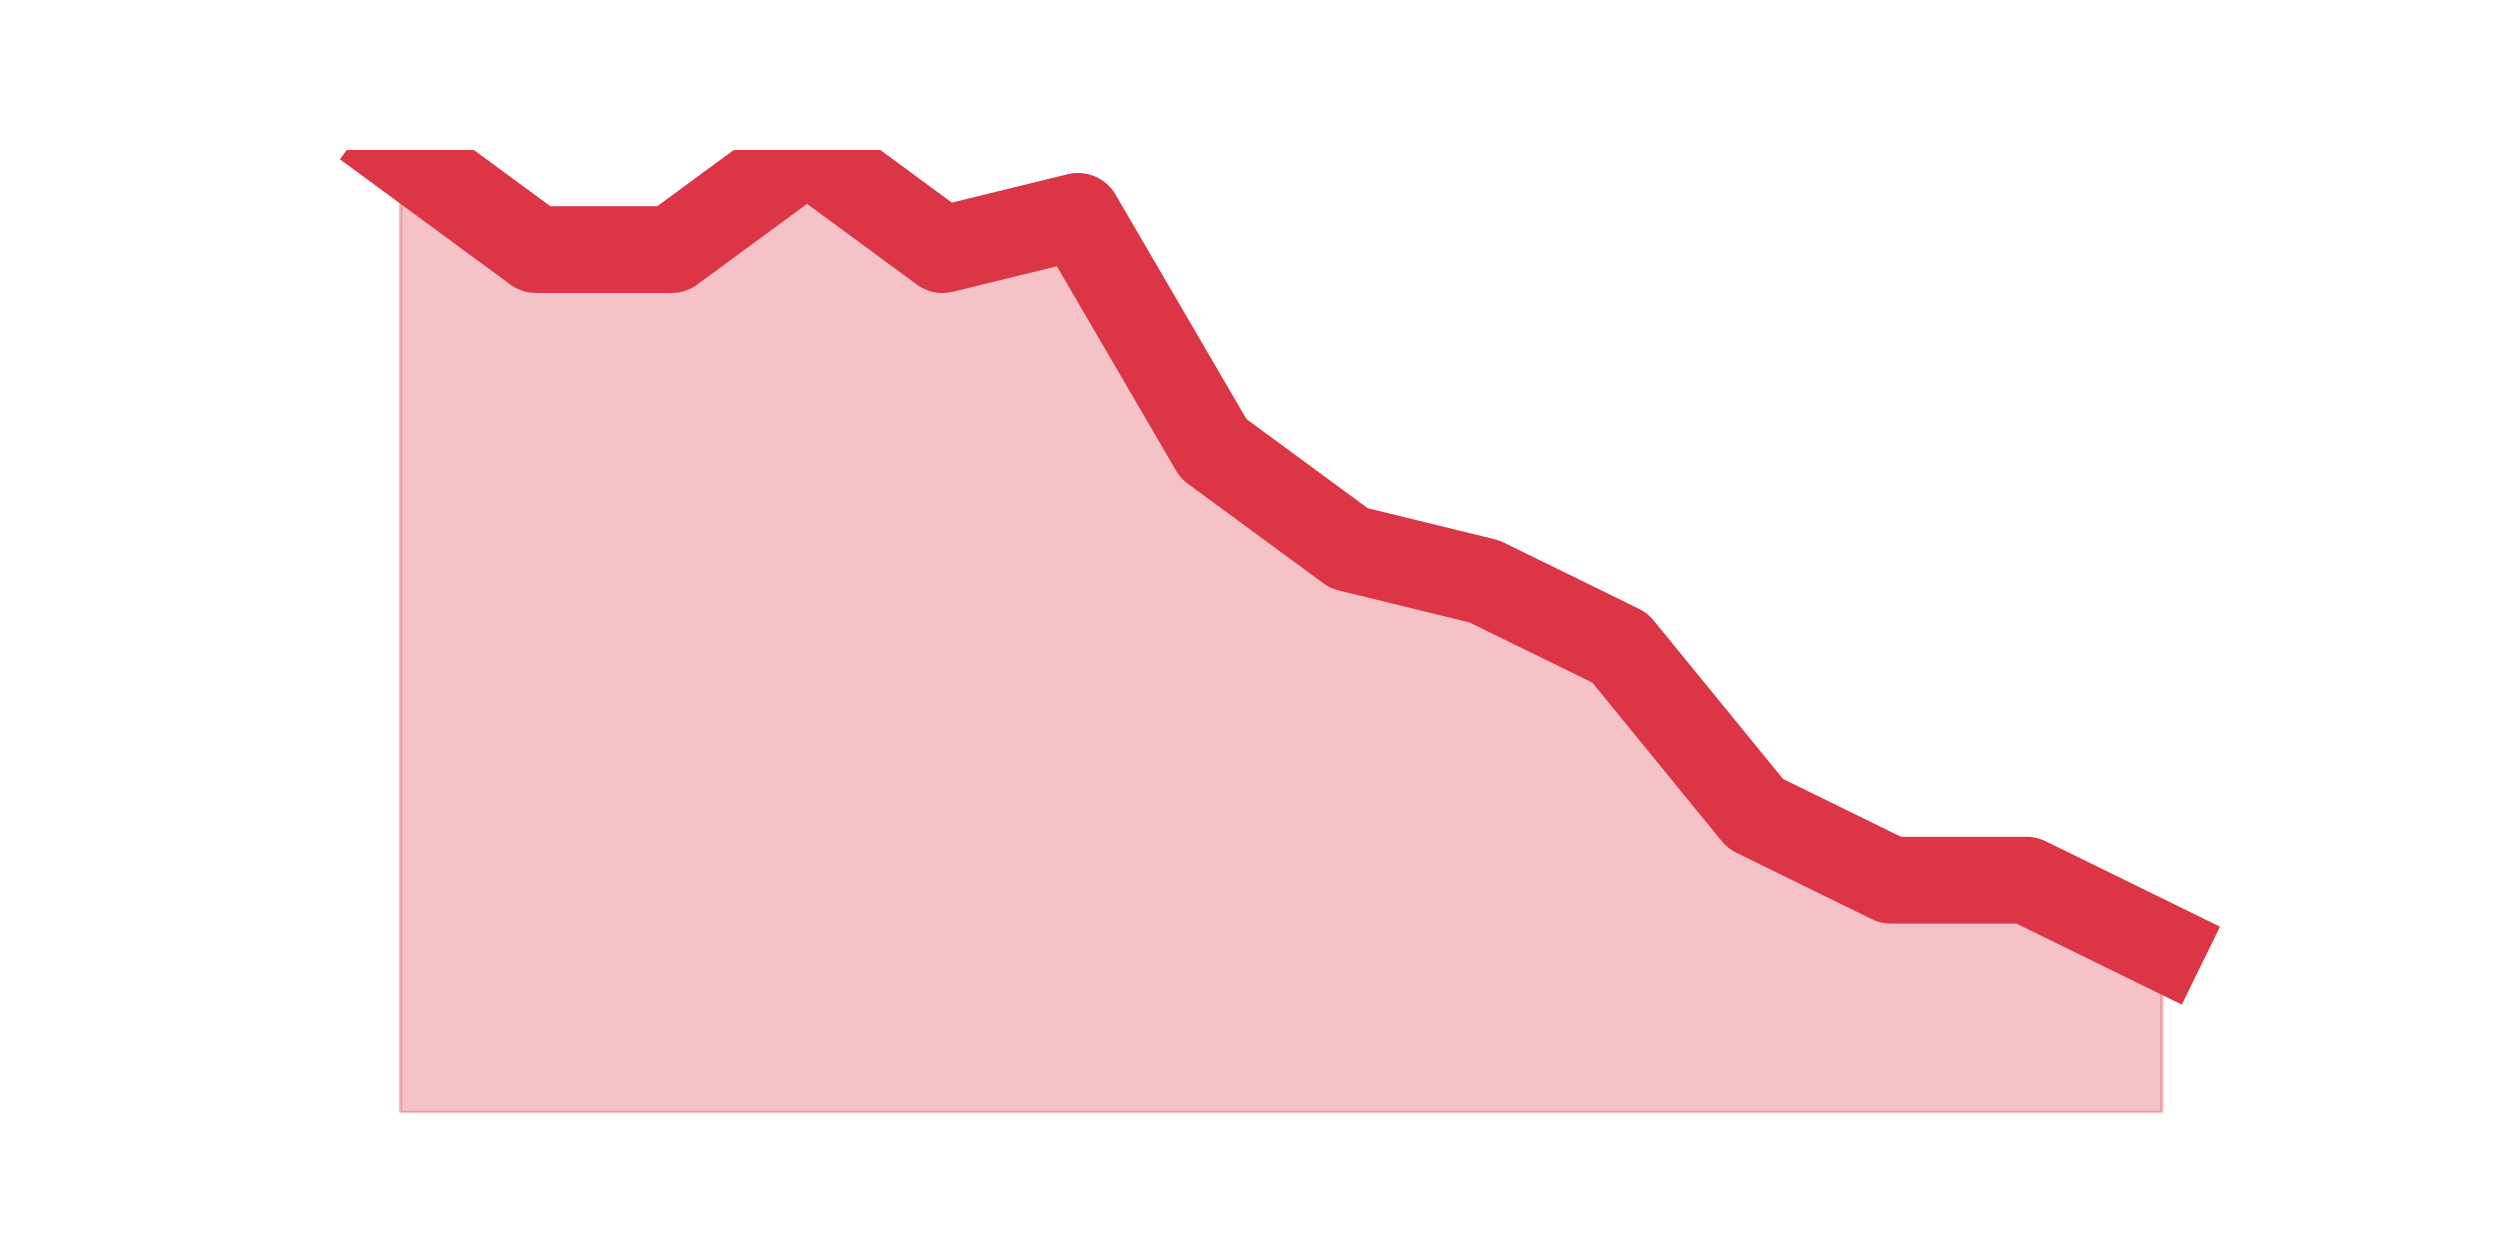 <?xml version="1.0" encoding="utf-8" standalone="no"?>
<!DOCTYPE svg PUBLIC "-//W3C//DTD SVG 1.1//EN"
  "http://www.w3.org/Graphics/SVG/1.1/DTD/svg11.dtd">
<svg height="360pt" version="1.1" viewBox="0 0 720 360" width="720pt" xmlns="http://www.w3.org/2000/svg" xmlns:xlink="http://www.w3.org/1999/xlink">
 <defs>
  <style type="text/css">*{stroke-linecap:butt;stroke-linejoin:round;}</style>
 </defs>
 <g id="figure_1">
  <g id="patch_1">
   <path d="M 0 360 
L 720 360 
L 720 0 
L 0 0 
z
" style="fill:none;"/>
  </g>
  <g id="axes_1">
   <g id="matplotlib.axis_1"/>
   <g id="matplotlib.axis_2"/>
   <g id="PolyCollection_1">
    <defs>
     <path d="M 115.364 -316.8 
L 115.364 -39.6 
L 154.385 -39.6 
L 193.406 -39.6 
L 232.427 -39.6 
L 271.448 -39.6 
L 310.469 -39.6 
L 349.49 -39.6 
L 388.51 -39.6 
L 427.531 -39.6 
L 466.552 -39.6 
L 505.573 -39.6 
L 544.594 -39.6 
L 583.615 -39.6 
L 622.636 -39.6 
L 622.636 -87.393 
L 622.636 -87.393 
L 583.615 -106.51 
L 544.594 -106.51 
L 505.573 -125.628 
L 466.552 -173.421 
L 427.531 -192.538 
L 388.51 -202.097 
L 349.49 -230.772 
L 310.469 -297.683 
L 271.448 -288.124 
L 232.427 -316.8 
L 193.406 -288.124 
L 154.385 -288.124 
L 115.364 -316.8 
z
" id="m483e4d4725" style="stroke:#dc3545;stroke-opacity:0.3;"/>
    </defs>
    <g clip-path="url(#p7d3e6f3df5)">
     <use style="fill:#dc3545;fill-opacity:0.3;stroke:#dc3545;stroke-opacity:0.3;" x="0" xlink:href="#m483e4d4725" y="360"/>
    </g>
   </g>
   <g id="line2d_1">
    <path clip-path="url(#p7d3e6f3df5)" d="M 115.364 43.2 
L 154.385 71.876 
L 193.406 71.876 
L 232.427 43.2 
L 271.448 71.876 
L 310.469 62.317 
L 349.49 129.228 
L 388.51 157.903 
L 427.531 167.462 
L 466.552 186.579 
L 505.573 234.372 
L 544.594 253.49 
L 583.615 253.49 
L 622.636 272.607 
" style="fill:none;stroke:#dc3545;stroke-linecap:square;stroke-width:25;"/>
   </g>
  </g>
 </g>
 <defs>
  <clipPath id="p7d3e6f3df5">
   <rect height="277.2" width="558" x="90" y="43.2"/>
  </clipPath>
 </defs>
</svg>
